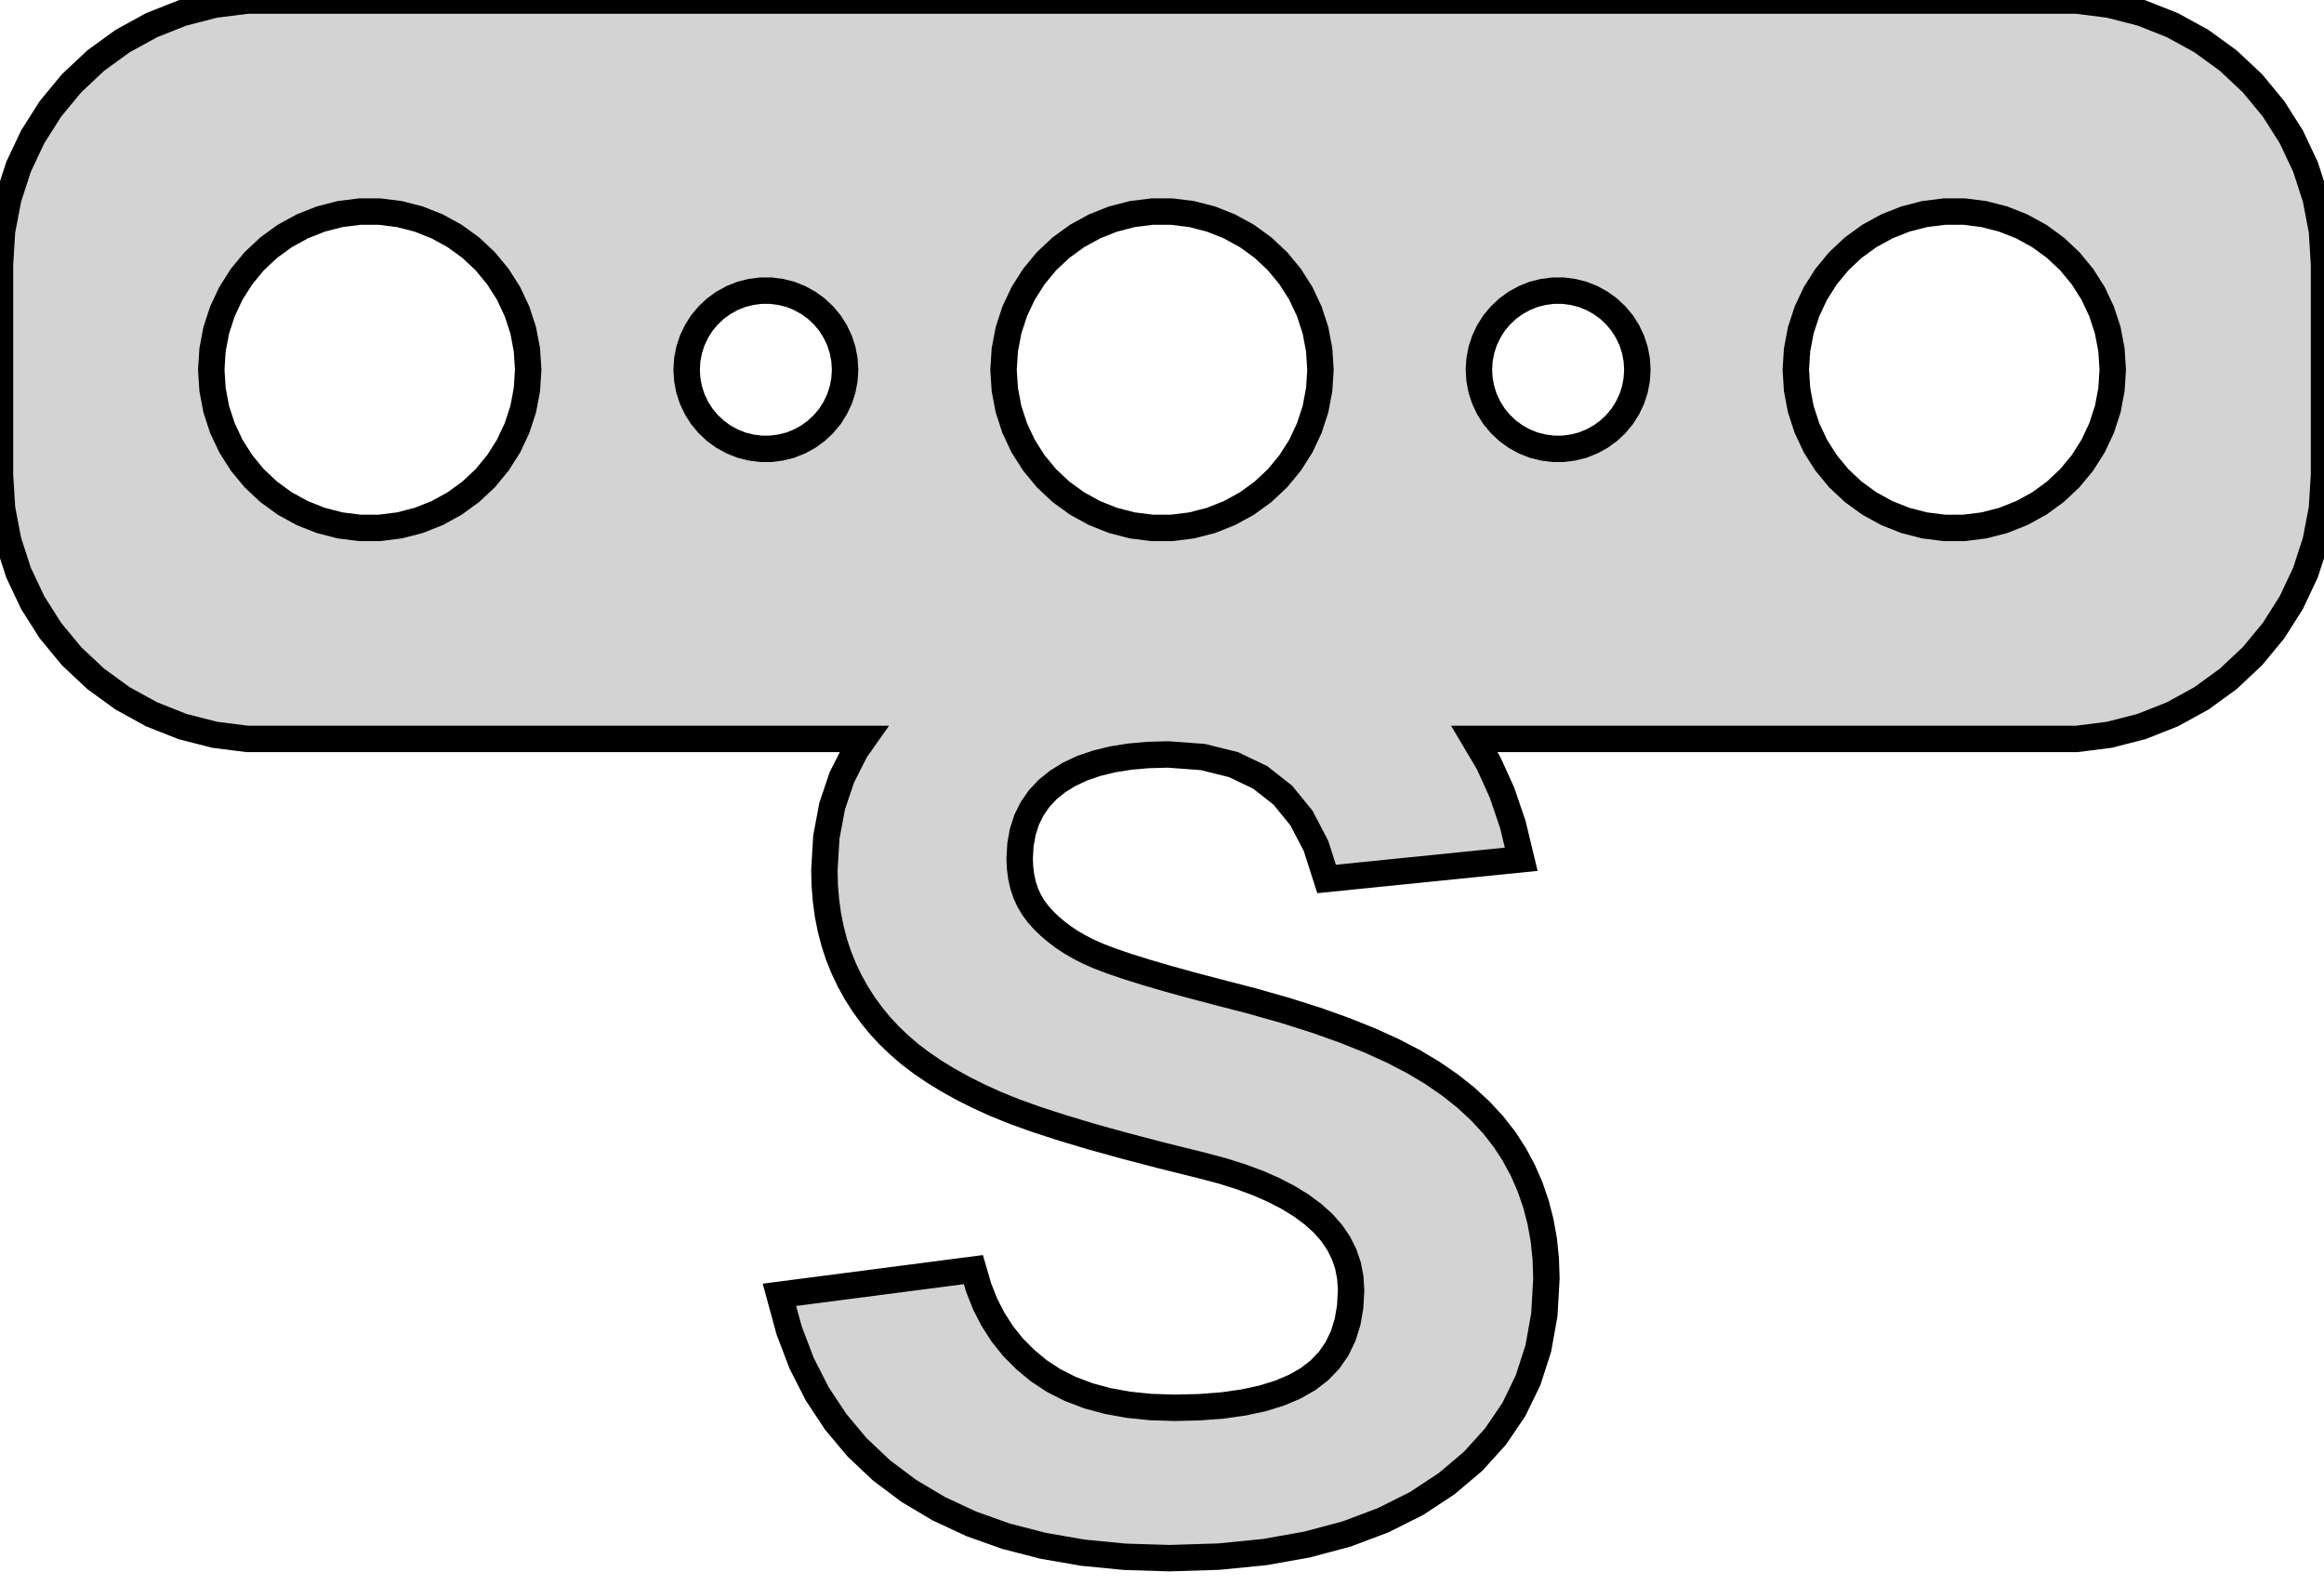 <?xml version="1.0" standalone="no"?>
<!DOCTYPE svg PUBLIC "-//W3C//DTD SVG 1.1//EN" "http://www.w3.org/Graphics/SVG/1.1/DTD/svg11.dtd">
<svg width="44mm" height="30mm" viewBox="-22 -7 44 30" xmlns="http://www.w3.org/2000/svg" version="1.1">
<title>OpenSCAD Model</title>
<path d="
M 1.071,22.471 L 1.941,22.385 L 2.751,22.241 L 3.502,22.04 L 4.191,21.78 L 4.821,21.464
 L 5.39,21.089 L 5.891,20.665 L 6.315,20.196 L 6.662,19.685 L 6.931,19.13 L 7.124,18.532
 L 7.239,17.89 L 7.278,17.205 L 7.266,16.835 L 7.229,16.477 L 7.167,16.13 L 7.08,15.795
 L 6.969,15.472 L 6.833,15.16 L 6.672,14.86 L 6.485,14.571 L 6.269,14.295 L 6.025,14.032
 L 5.753,13.78 L 5.452,13.542 L 5.123,13.315 L 4.765,13.101 L 4.371,12.896 L 3.93,12.696
 L 3.444,12.502 L 2.912,12.313 L 2.334,12.13 L 1.711,11.953 L 1.042,11.78 L 0.541,11.648
 L 0.09,11.523 L -0.309,11.406 L -0.658,11.297 L -0.956,11.195 L -1.203,11.101 L -1.4,11.014
 L -1.566,10.928 L -1.722,10.838 L -1.867,10.742 L -2.002,10.64 L -2.127,10.534 L -2.242,10.422
 L -2.347,10.305 L -2.439,10.181 L -2.517,10.049 L -2.581,9.907 L -2.631,9.757 L -2.666,9.598
 L -2.687,9.431 L -2.695,9.255 L -2.68,8.992 L -2.636,8.747 L -2.562,8.519 L -2.459,8.311
 L -2.326,8.12 L -2.165,7.947 L -1.973,7.793 L -1.754,7.658 L -1.508,7.543 L -1.236,7.45
 L -0.938,7.377 L -0.614,7.325 L -0.263,7.294 L 0.114,7.284 L 0.772,7.332 L 1.353,7.476
 L 1.858,7.717 L 2.287,8.054 L 2.64,8.487 L 2.916,9.016 L 3.116,9.641 L 6.801,9.268
 L 6.642,8.609 L 6.435,8.001 L 6.182,7.445 L 5.912,6.99 L 17.314,6.99 L 17.937,6.911
 L 18.545,6.755 L 19.129,6.524 L 19.679,6.222 L 20.187,5.853 L 20.645,5.423 L 21.045,4.939
 L 21.381,4.409 L 21.649,3.841 L 21.843,3.243 L 21.961,2.627 L 22,2 L 22,-2
 L 21.961,-2.627 L 21.843,-3.243 L 21.649,-3.841 L 21.381,-4.409 L 21.045,-4.939 L 20.645,-5.423
 L 20.187,-5.853 L 19.679,-6.222 L 19.129,-6.524 L 18.545,-6.755 L 17.937,-6.911 L 17.314,-6.99
 L -17.314,-6.99 L -17.937,-6.911 L -18.545,-6.755 L -19.129,-6.524 L -19.679,-6.222 L -20.187,-5.853
 L -20.645,-5.423 L -21.045,-4.939 L -21.381,-4.409 L -21.649,-3.841 L -21.843,-3.243 L -21.961,-2.627
 L -22,-2 L -22,2 L -21.961,2.627 L -21.843,3.243 L -21.649,3.841 L -21.381,4.409
 L -21.045,4.939 L -20.645,5.423 L -20.187,5.853 L -19.679,6.222 L -19.129,6.524 L -18.545,6.755
 L -17.937,6.911 L -17.314,6.99 L -5.65,6.99 L -5.801,7.204 L -6.06,7.714 L -6.245,8.262
 L -6.355,8.849 L -6.392,9.474 L -6.385,9.765 L -6.362,10.047 L -6.325,10.321 L -6.272,10.587
 L -6.205,10.845 L -6.123,11.094 L -6.025,11.336 L -5.914,11.569 L -5.79,11.793 L -5.652,12.009
 L -5.502,12.216 L -5.34,12.415 L -5.164,12.604 L -4.975,12.785 L -4.771,12.96 L -4.548,13.129
 L -4.306,13.293 L -4.045,13.452 L -3.766,13.607 L -3.468,13.756 L -3.152,13.9 L -2.793,14.045
 L -2.367,14.198 L -1.875,14.357 L -1.317,14.524 L -0.691,14.697 L 0,14.878 L 0.758,15.066
 L 1.139,15.167 L 1.492,15.278 L 1.819,15.399 L 2.119,15.531 L 2.393,15.673 L 2.639,15.825
 L 2.858,15.987 L 3.05,16.16 L 3.212,16.344 L 3.344,16.538 L 3.447,16.743 L 3.521,16.959
 L 3.565,17.186 L 3.58,17.424 L 3.563,17.739 L 3.513,18.029 L 3.43,18.295 L 3.313,18.537
 L 3.163,18.753 L 2.979,18.945 L 2.762,19.112 L 2.51,19.255 L 2.222,19.377 L 1.899,19.476
 L 1.539,19.553 L 1.143,19.609 L 0.711,19.642 L 0.243,19.653 L -0.21,19.639 L -0.635,19.596
 L -1.032,19.524 L -1.4,19.424 L -1.74,19.294 L -2.051,19.137 L -2.334,18.951 L -2.589,18.739
 L -2.819,18.508 L -3.022,18.255 L -3.198,17.982 L -3.349,17.688 L -3.473,17.373 L -3.571,17.037
 L -7.243,17.514 L -7.06,18.186 L -6.822,18.811 L -6.528,19.388 L -6.178,19.918 L -5.773,20.401
 L -5.312,20.837 L -4.795,21.225 L -4.227,21.563 L -3.614,21.849 L -2.954,22.084 L -2.249,22.266
 L -1.499,22.396 L -0.702,22.474 L 0.14,22.5 z
M -15.188,2.994 L -15.562,2.947 L -15.927,2.853 L -16.277,2.714 L -16.608,2.533 L -16.912,2.312
 L -17.187,2.054 L -17.427,1.763 L -17.629,1.445 L -17.789,1.104 L -17.906,0.746 L -17.976,0.376
 L -18,-0 L -17.976,-0.376 L -17.906,-0.746 L -17.789,-1.104 L -17.629,-1.445 L -17.427,-1.763
 L -17.187,-2.054 L -16.912,-2.312 L -16.608,-2.533 L -16.277,-2.714 L -15.927,-2.853 L -15.562,-2.947
 L -15.188,-2.994 L -14.812,-2.994 L -14.438,-2.947 L -14.073,-2.853 L -13.723,-2.714 L -13.393,-2.533
 L -13.088,-2.312 L -12.813,-2.054 L -12.573,-1.763 L -12.371,-1.445 L -12.211,-1.104 L -12.094,-0.746
 L -12.024,-0.376 L -12,-0 L -12.024,0.376 L -12.094,0.746 L -12.211,1.104 L -12.371,1.445
 L -12.573,1.763 L -12.813,2.054 L -13.088,2.312 L -13.393,2.533 L -13.723,2.714 L -14.073,2.853
 L -14.438,2.947 L -14.812,2.994 z
M -0.188,2.994 L -0.562,2.947 L -0.927,2.853 L -1.277,2.714 L -1.607,2.533 L -1.912,2.312
 L -2.187,2.054 L -2.427,1.763 L -2.629,1.445 L -2.789,1.104 L -2.906,0.746 L -2.976,0.376
 L -3,-0 L -2.976,-0.376 L -2.906,-0.746 L -2.789,-1.104 L -2.629,-1.445 L -2.427,-1.763
 L -2.187,-2.054 L -1.912,-2.312 L -1.607,-2.533 L -1.277,-2.714 L -0.927,-2.853 L -0.562,-2.947
 L -0.188,-2.994 L 0.188,-2.994 L 0.562,-2.947 L 0.927,-2.853 L 1.277,-2.714 L 1.607,-2.533
 L 1.912,-2.312 L 2.187,-2.054 L 2.427,-1.763 L 2.629,-1.445 L 2.789,-1.104 L 2.906,-0.746
 L 2.976,-0.376 L 3,-0 L 2.976,0.376 L 2.906,0.746 L 2.789,1.104 L 2.629,1.445
 L 2.427,1.763 L 2.187,2.054 L 1.912,2.312 L 1.607,2.533 L 1.277,2.714 L 0.927,2.853
 L 0.562,2.947 L 0.188,2.994 z
M 14.812,2.994 L 14.438,2.947 L 14.073,2.853 L 13.723,2.714 L 13.393,2.533 L 13.088,2.312
 L 12.813,2.054 L 12.573,1.763 L 12.371,1.445 L 12.211,1.104 L 12.094,0.746 L 12.024,0.376
 L 12,-0 L 12.024,-0.376 L 12.094,-0.746 L 12.211,-1.104 L 12.371,-1.445 L 12.573,-1.763
 L 12.813,-2.054 L 13.088,-2.312 L 13.393,-2.533 L 13.723,-2.714 L 14.073,-2.853 L 14.438,-2.947
 L 14.812,-2.994 L 15.188,-2.994 L 15.562,-2.947 L 15.927,-2.853 L 16.277,-2.714 L 16.608,-2.533
 L 16.912,-2.312 L 17.187,-2.054 L 17.427,-1.763 L 17.629,-1.445 L 17.789,-1.104 L 17.906,-0.746
 L 17.976,-0.376 L 18,-0 L 17.976,0.376 L 17.906,0.746 L 17.789,1.104 L 17.629,1.445
 L 17.427,1.763 L 17.187,2.054 L 16.912,2.312 L 16.608,2.533 L 16.277,2.714 L 15.927,2.853
 L 15.562,2.947 L 15.188,2.994 z
M -7.594,1.497 L -7.781,1.473 L -7.964,1.427 L -8.139,1.357 L -8.304,1.266 L -8.456,1.156
 L -8.593,1.027 L -8.714,0.882 L -8.814,0.723 L -8.895,0.552 L -8.953,0.373 L -8.988,0.188
 L -9,-0 L -8.988,-0.188 L -8.953,-0.373 L -8.895,-0.552 L -8.814,-0.723 L -8.714,-0.882
 L -8.593,-1.027 L -8.456,-1.156 L -8.304,-1.266 L -8.139,-1.357 L -7.964,-1.427 L -7.781,-1.473
 L -7.594,-1.497 L -7.406,-1.497 L -7.219,-1.473 L -7.036,-1.427 L -6.861,-1.357 L -6.696,-1.266
 L -6.544,-1.156 L -6.407,-1.027 L -6.286,-0.882 L -6.186,-0.723 L -6.105,-0.552 L -6.047,-0.373
 L -6.012,-0.188 L -6,-0 L -6.012,0.188 L -6.047,0.373 L -6.105,0.552 L -6.186,0.723
 L -6.286,0.882 L -6.407,1.027 L -6.544,1.156 L -6.696,1.266 L -6.861,1.357 L -7.036,1.427
 L -7.219,1.473 L -7.406,1.497 z
M 7.406,1.497 L 7.219,1.473 L 7.036,1.427 L 6.861,1.357 L 6.696,1.266 L 6.544,1.156
 L 6.407,1.027 L 6.286,0.882 L 6.186,0.723 L 6.105,0.552 L 6.047,0.373 L 6.012,0.188
 L 6,-0 L 6.012,-0.188 L 6.047,-0.373 L 6.105,-0.552 L 6.186,-0.723 L 6.286,-0.882
 L 6.407,-1.027 L 6.544,-1.156 L 6.696,-1.266 L 6.861,-1.357 L 7.036,-1.427 L 7.219,-1.473
 L 7.406,-1.497 L 7.594,-1.497 L 7.781,-1.473 L 7.964,-1.427 L 8.139,-1.357 L 8.304,-1.266
 L 8.456,-1.156 L 8.593,-1.027 L 8.714,-0.882 L 8.814,-0.723 L 8.895,-0.552 L 8.953,-0.373
 L 8.988,-0.188 L 9,-0 L 8.988,0.188 L 8.953,0.373 L 8.895,0.552 L 8.814,0.723
 L 8.714,0.882 L 8.593,1.027 L 8.456,1.156 L 8.304,1.266 L 8.139,1.357 L 7.964,1.427
 L 7.781,1.473 L 7.594,1.497 z
" stroke="black" fill="lightgray" stroke-width="0.5"/>
</svg>
